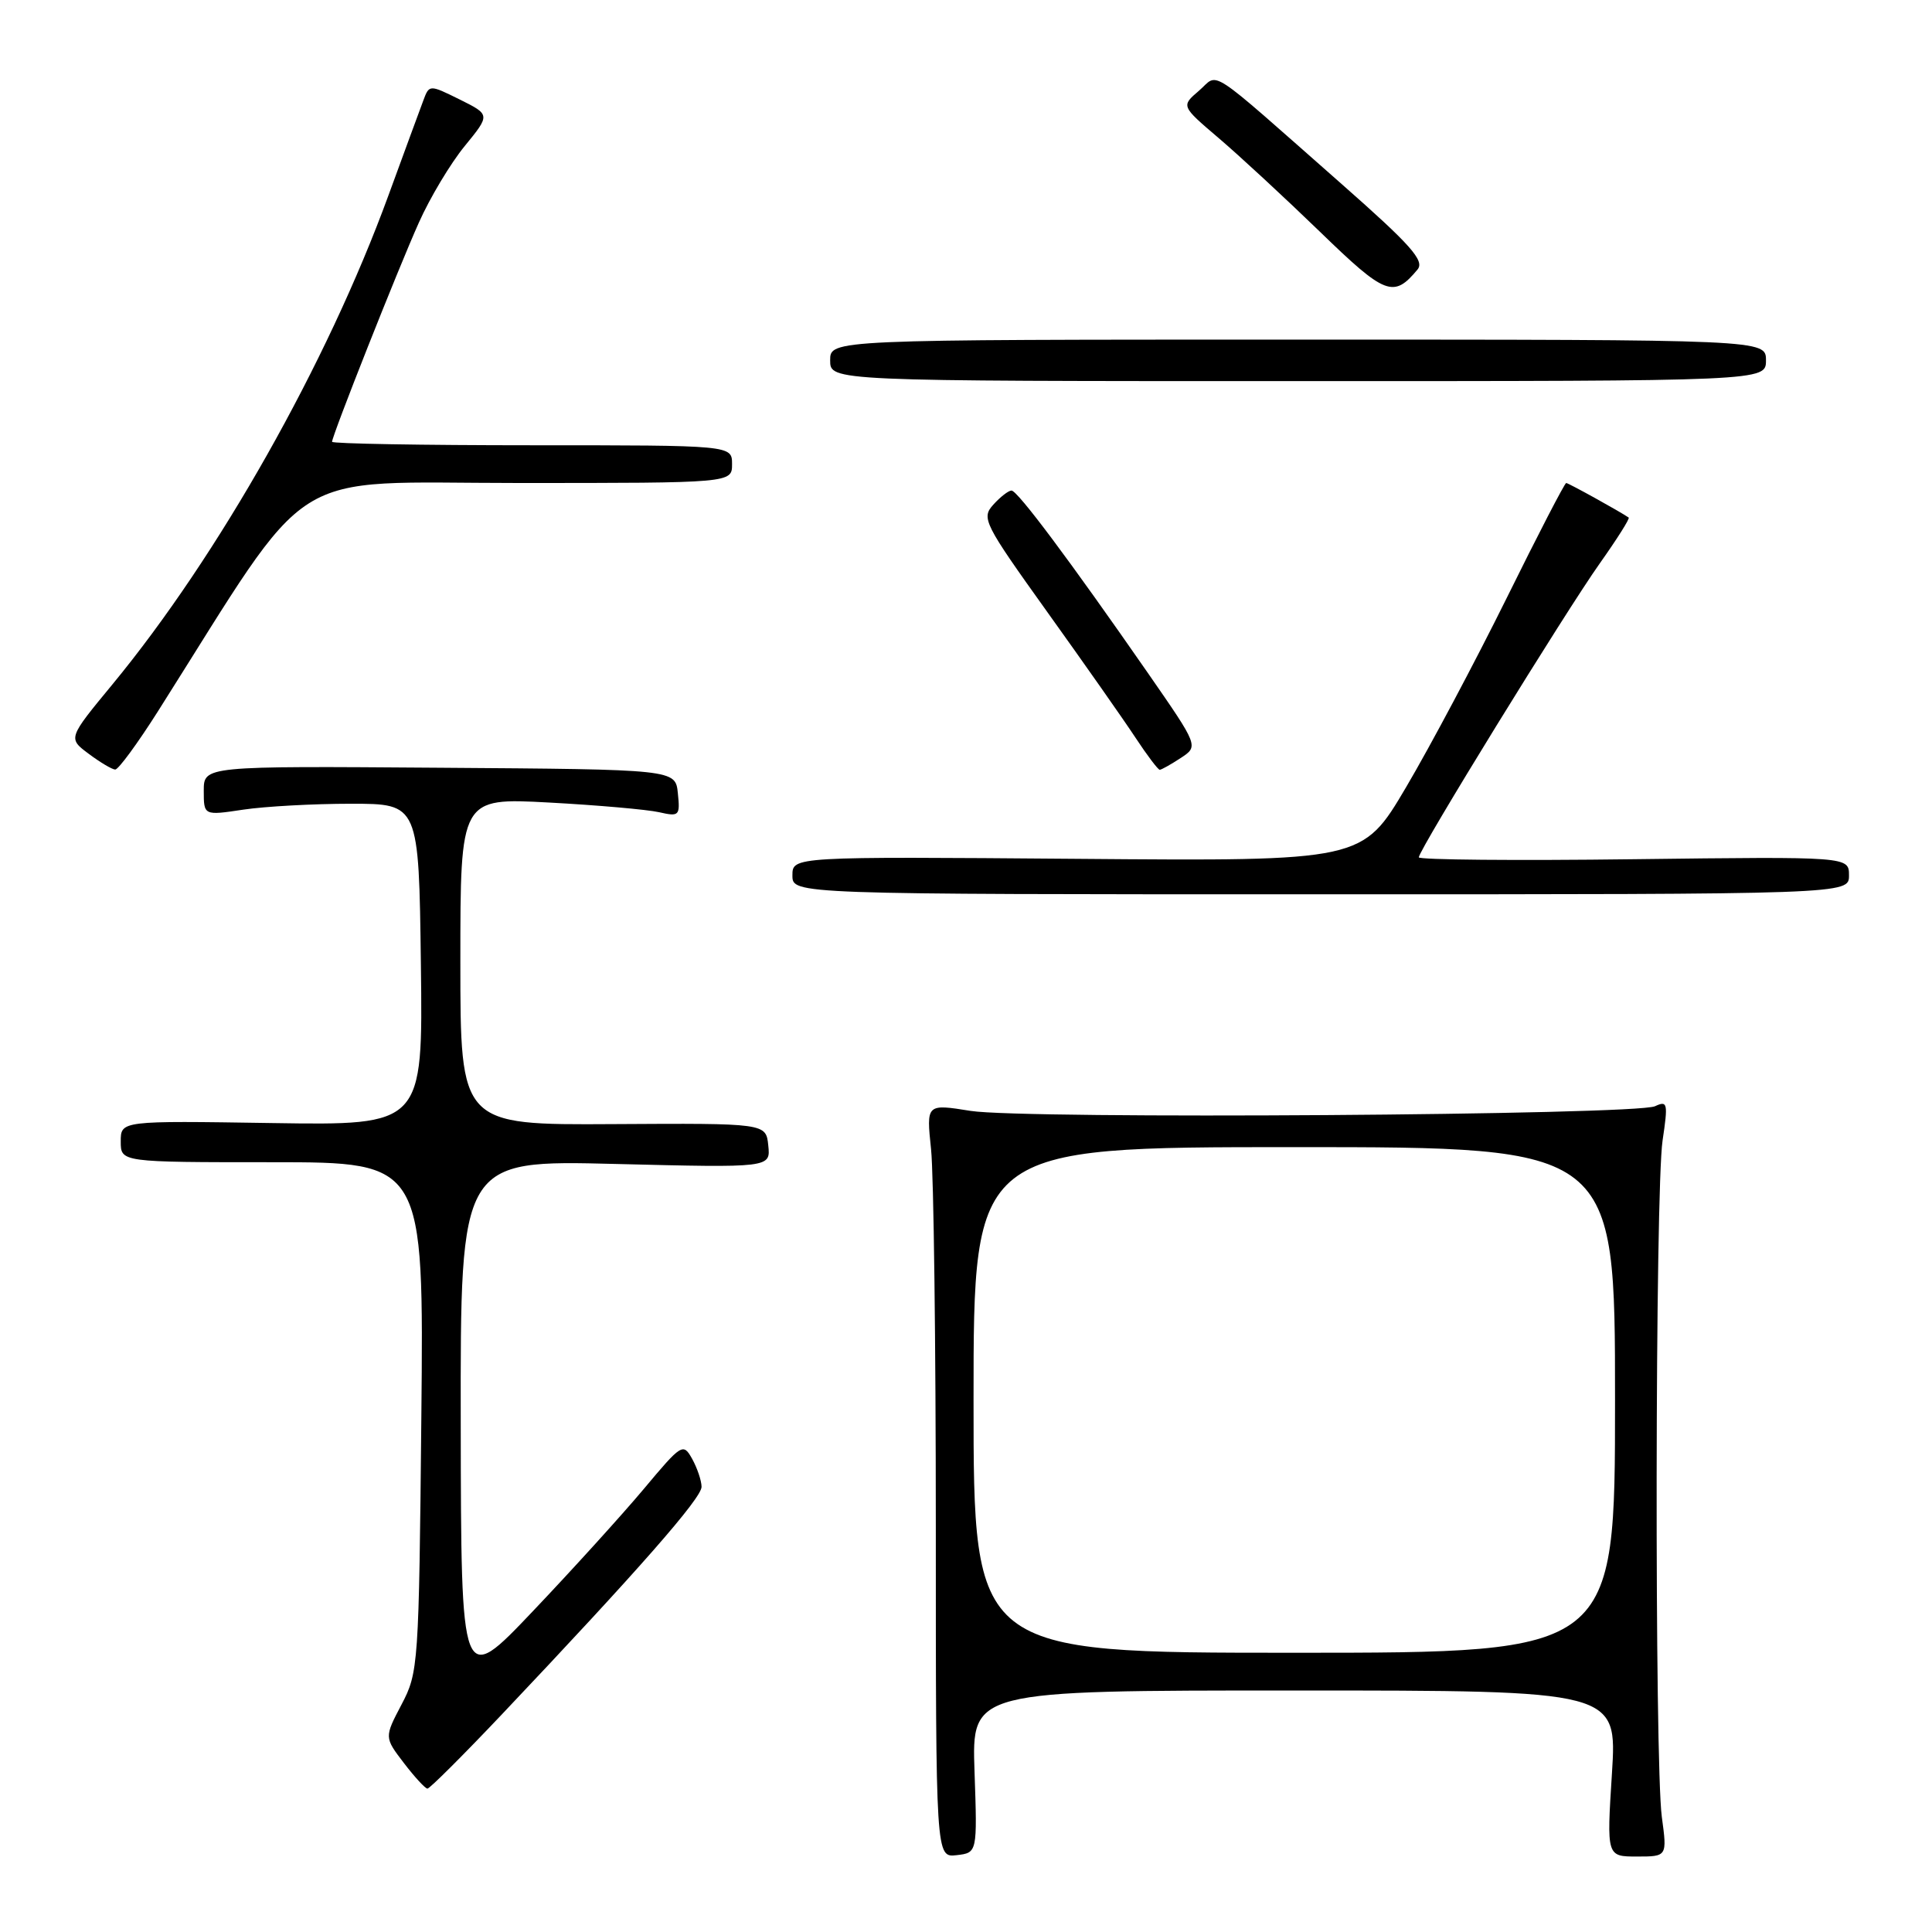 <?xml version="1.0" encoding="UTF-8" standalone="no"?>
<!DOCTYPE svg PUBLIC "-//W3C//DTD SVG 1.1//EN" "http://www.w3.org/Graphics/SVG/1.1/DTD/svg11.dtd" >
<svg xmlns="http://www.w3.org/2000/svg" xmlns:xlink="http://www.w3.org/1999/xlink" version="1.1" viewBox="0 0 256 256">
 <g >
 <path fill="currentColor"
d=" M 129.13 234.75 C 128.76 224.00 128.76 224.00 171.52 224.00 C 214.28 224.00 214.28 224.00 213.59 235.00 C 212.89 246.00 212.89 246.00 216.90 246.00 C 220.91 246.00 220.91 246.00 220.20 240.75 C 219.23 233.50 219.31 157.74 220.30 151.12 C 221.04 146.16 220.96 145.81 219.30 146.58 C 216.74 147.77 135.70 148.32 128.62 147.20 C 122.74 146.26 122.74 146.26 123.37 152.28 C 123.72 155.59 124.00 178.06 124.00 202.21 C 124.00 246.13 124.00 246.13 126.75 245.82 C 129.50 245.50 129.50 245.50 129.13 234.75 Z  M 66.42 227.25 C 84.63 208.02 93.00 198.48 92.96 197.00 C 92.95 196.18 92.38 194.51 91.71 193.30 C 90.52 191.17 90.32 191.30 85.30 197.30 C 82.44 200.71 75.83 208.00 70.60 213.50 C 61.10 223.50 61.10 223.50 61.05 188.61 C 61.00 153.71 61.00 153.71 81.55 154.23 C 102.11 154.74 102.11 154.74 101.80 151.78 C 101.50 148.83 101.50 148.83 81.25 148.95 C 61.00 149.07 61.00 149.07 61.00 127.39 C 61.00 105.71 61.00 105.71 72.75 106.34 C 79.21 106.69 85.77 107.27 87.32 107.62 C 90.00 108.23 90.13 108.10 89.82 105.11 C 89.50 101.95 89.50 101.95 58.25 101.73 C 27.00 101.50 27.00 101.50 27.00 104.78 C 27.00 108.07 27.00 108.07 32.25 107.28 C 35.14 106.85 41.55 106.50 46.50 106.50 C 55.50 106.50 55.50 106.50 55.77 127.81 C 56.04 149.12 56.04 149.12 36.02 148.81 C 16.00 148.50 16.00 148.50 16.00 151.25 C 16.00 154.00 16.00 154.00 36.08 154.00 C 56.16 154.00 56.16 154.00 55.83 187.75 C 55.51 220.66 55.44 221.61 53.21 225.85 C 50.92 230.21 50.92 230.21 53.51 233.60 C 54.94 235.47 56.35 237.00 56.64 237.00 C 56.94 237.00 61.34 232.61 66.42 227.25 Z  M 245.00 116.00 C 245.00 113.50 245.00 113.50 216.50 113.85 C 200.83 114.05 188.00 113.93 188.00 113.60 C 188.00 112.62 207.44 81.05 211.98 74.65 C 214.26 71.43 215.99 68.70 215.81 68.58 C 214.65 67.78 207.82 64.00 207.53 64.00 C 207.33 64.00 203.78 70.86 199.64 79.25 C 195.49 87.64 189.50 98.91 186.32 104.30 C 180.53 114.11 180.53 114.11 142.77 113.80 C 105.00 113.50 105.00 113.50 105.00 116.00 C 105.00 118.50 105.00 118.50 175.00 118.50 C 245.00 118.50 245.00 118.50 245.00 116.00 Z  M 20.93 94.25 C 41.90 61.12 37.35 64.00 68.70 64.00 C 97.00 64.00 97.00 64.00 97.00 61.50 C 97.00 59.00 97.00 59.00 70.50 59.00 C 55.92 59.00 44.00 58.79 44.00 58.54 C 44.00 57.73 52.73 35.67 55.50 29.50 C 56.97 26.20 59.71 21.63 61.58 19.35 C 64.97 15.20 64.97 15.20 60.93 13.19 C 56.88 11.19 56.88 11.19 56.08 13.35 C 55.63 14.53 53.56 20.19 51.46 25.92 C 43.33 48.17 28.94 73.65 14.91 90.67 C 9.00 97.83 9.00 97.83 11.75 99.88 C 13.26 101.01 14.84 101.95 15.26 101.97 C 15.68 101.99 18.23 98.51 20.93 94.25 Z  M 156.45 100.44 C 158.83 98.88 158.83 98.88 152.11 89.19 C 141.78 74.31 134.83 65.00 134.03 65.00 C 133.63 65.00 132.55 65.84 131.62 66.87 C 130.01 68.65 130.35 69.33 138.79 81.12 C 143.67 87.93 148.92 95.41 150.46 97.75 C 152.00 100.09 153.45 102.00 153.67 102.00 C 153.89 102.00 155.14 101.30 156.45 100.44 Z  M 234.00 47.75 C 234.00 45.00 234.00 45.00 172.00 45.00 C 110.00 45.00 110.00 45.00 110.00 47.75 C 110.00 50.50 110.00 50.50 172.00 50.50 C 234.00 50.50 234.00 50.50 234.00 47.75 Z  M 187.84 35.70 C 188.79 34.54 186.93 32.45 177.78 24.39 C 159.50 8.29 161.61 9.67 158.86 12.03 C 156.50 14.05 156.50 14.05 161.46 18.28 C 164.19 20.60 170.23 26.19 174.88 30.69 C 183.58 39.13 184.65 39.54 187.84 35.70 Z  M 129.00 185.50 C 129.00 152.00 129.00 152.00 171.50 152.00 C 214.00 152.00 214.00 152.00 214.00 185.50 C 214.00 219.00 214.00 219.00 171.50 219.00 C 129.00 219.00 129.00 219.00 129.00 185.50 Z "/>
</g>
</svg>